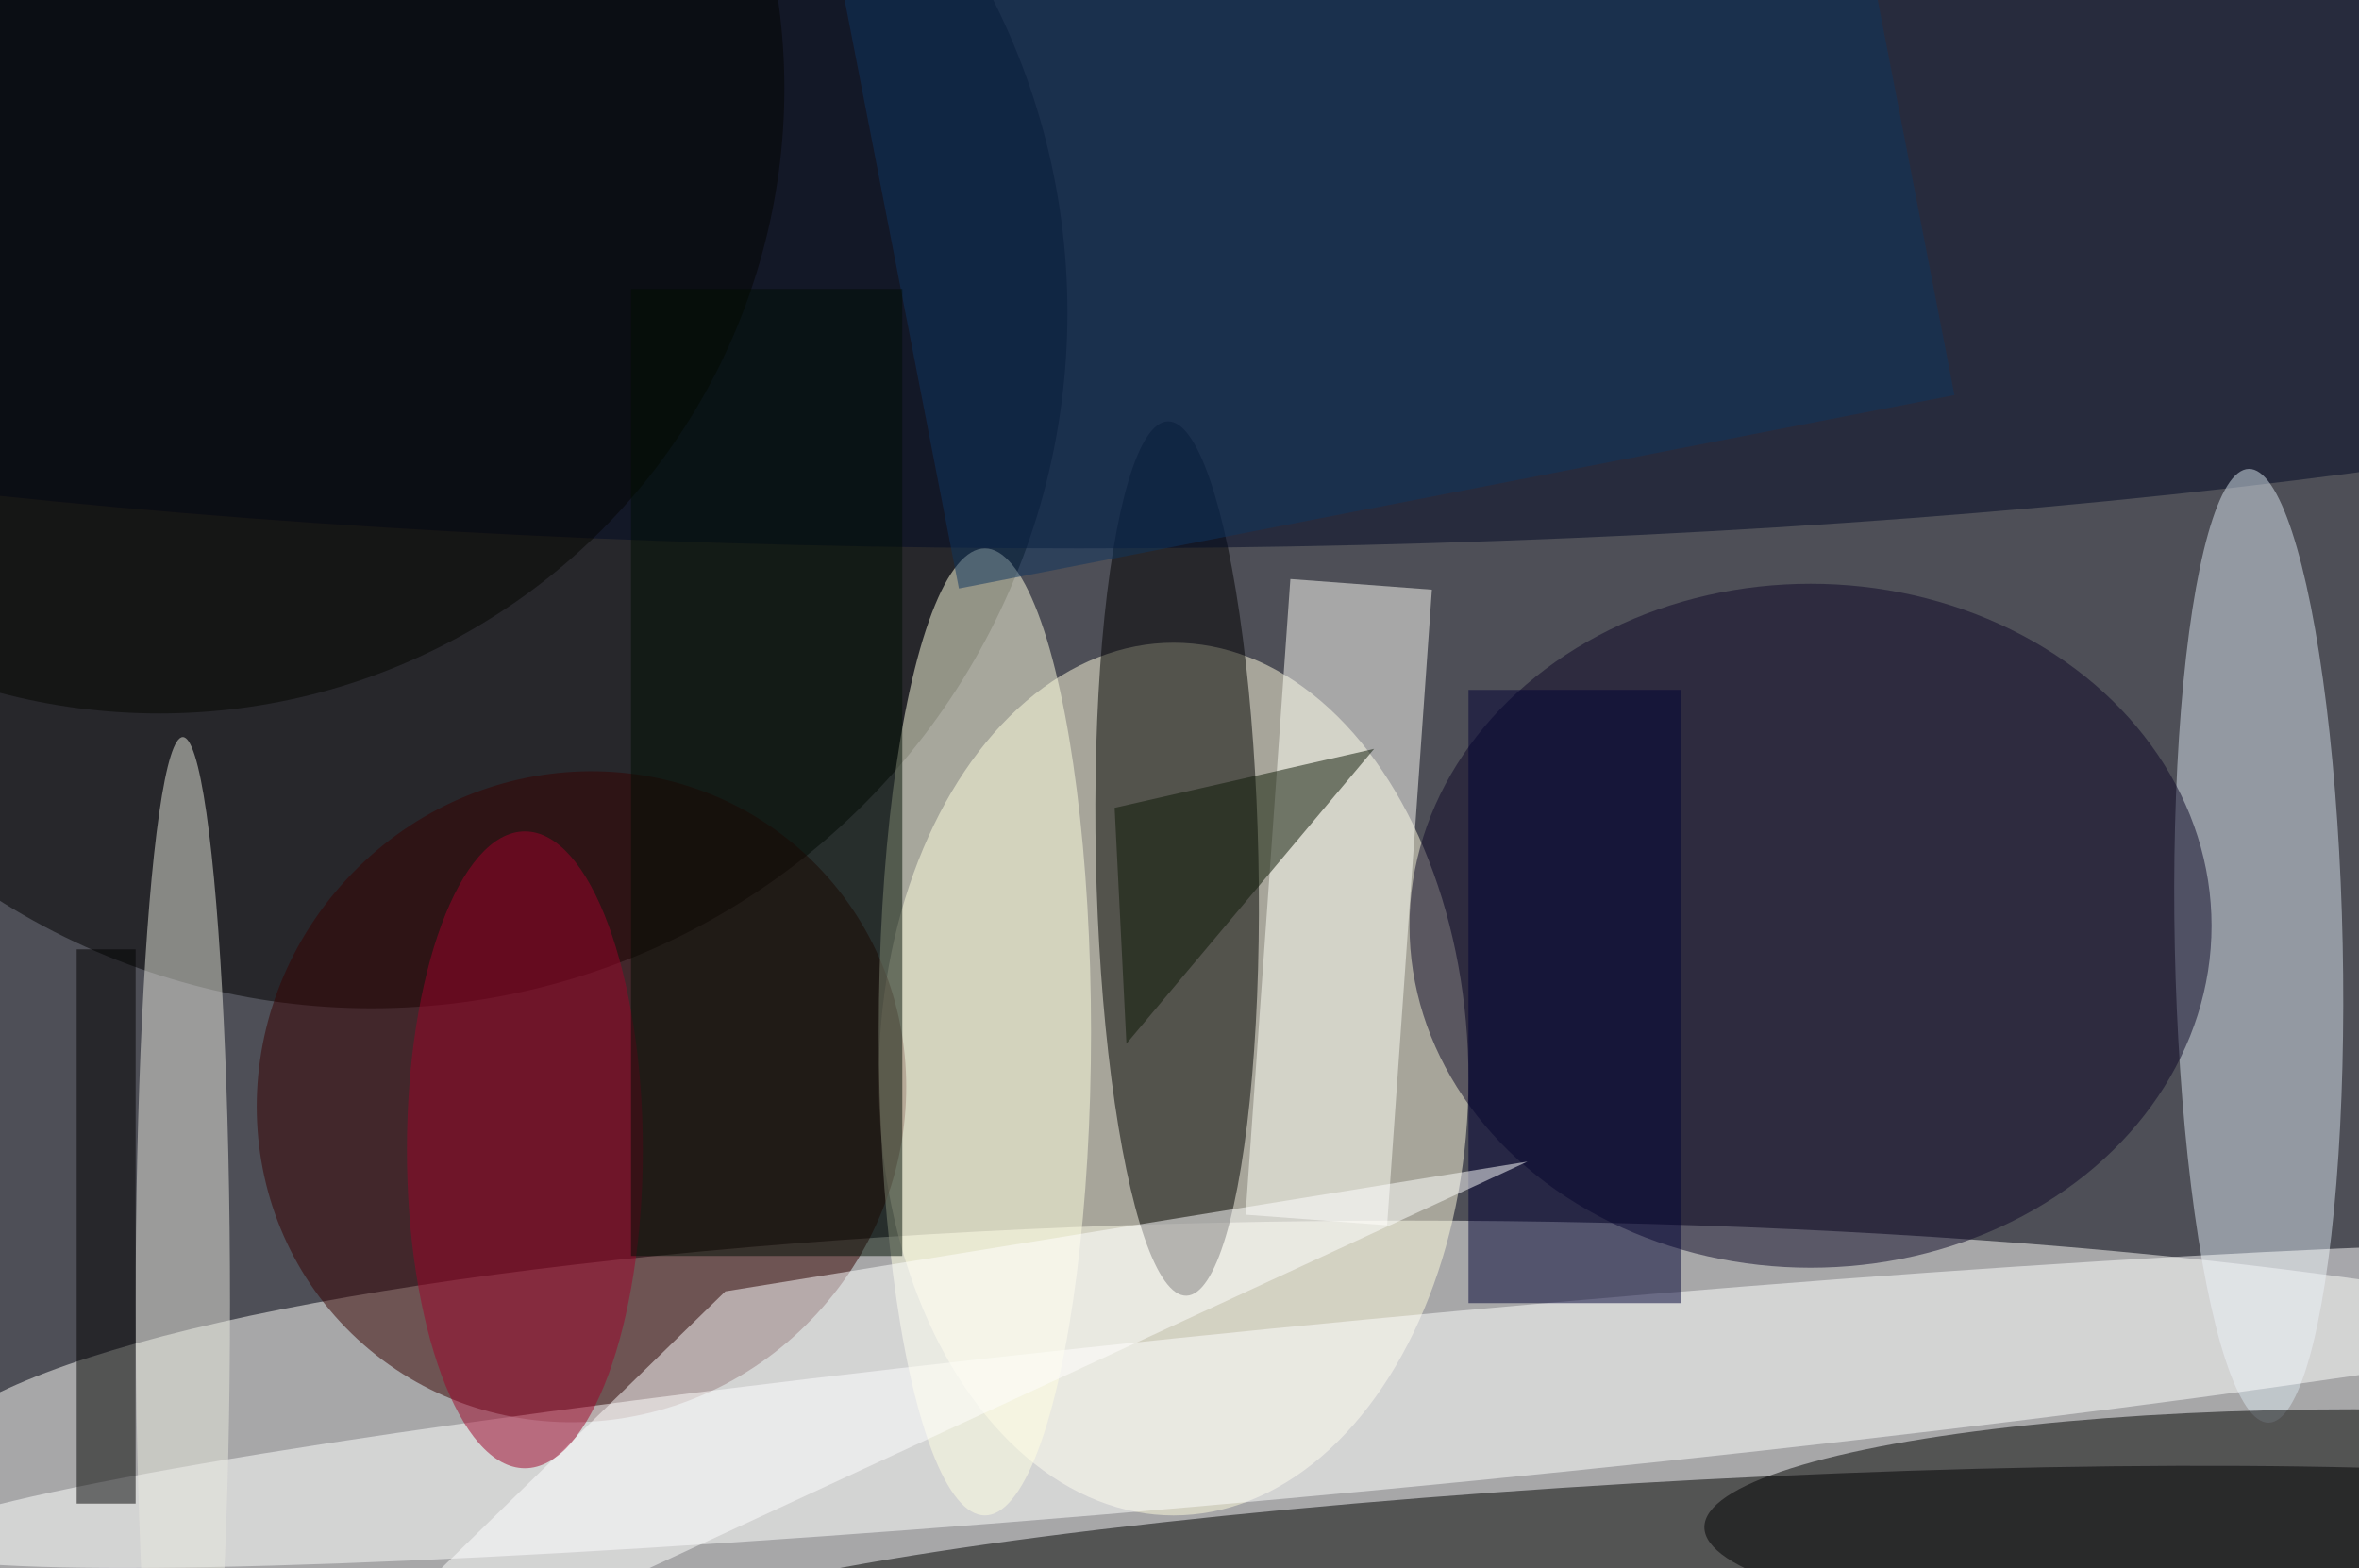 <svg xmlns="http://www.w3.org/2000/svg" viewBox="0 0 200 133"><filter id="b"><feGaussianBlur stdDeviation="12" /></filter><path fill="#4e4f57" d="M0 0h200v133H0z"/><g filter="url(#b)" transform="translate(.5 .5)" fill-opacity=".5"><ellipse fill="#fffffb" cx="119" cy="125" rx="127" ry="22"/><ellipse cx="31" cy="26" rx="59" ry="59"/><ellipse fill="#fffdde" cx="99" cy="91" rx="25" ry="37"/><ellipse rx="1" ry="1" transform="rotate(-3 2634 -2685.2) scale(91.792 9.215)"/><ellipse rx="1" ry="1" transform="matrix(.786 37.071 -6.889 .146 99.3 72.3)"/><ellipse fill="#000924" cx="91" cy="12" rx="185" ry="34"/><ellipse fill="#360000" rx="1" ry="1" transform="matrix(-19.948 -18.408 18.978 -20.566 48.8 92.5)"/><ellipse fill="#d8e5ef" rx="1" ry="1" transform="matrix(.846 40.439 -7.116 .149 191 79.7)"/><ellipse fill="#fff" rx="1" ry="1" transform="matrix(124.604 -11.831 .685 7.212 116 118.6)"/><ellipse fill="#0f0928" cx="153" cy="78" rx="34" ry="29"/><ellipse fill="#ffffe3" cx="83" cy="87" rx="9" ry="41"/><path fill="#fffff8" d="M120.9 49.5l-3.8 53.9-12-.9 3.8-53.9z"/><ellipse fill="#e8e8df" cx="15" cy="110" rx="4" ry="48"/><path fill="#000034" d="M124 58h18v52h-18z"/><path fill="#fff" d="M61 109l-40 39 108-50z"/><ellipse cx="199" cy="129" rx="55" ry="10"/><ellipse fill="#050400" cx="13" cy="7" rx="53" ry="53"/><ellipse fill="#9e0328" cx="44" cy="97" rx="10" ry="27"/><path fill="#0e355e" d="M165.2 33L80.8 49.4 64.8-33l84.4-16.4z"/><path fill="#000e02" d="M53 24h23v82H53z"/><path d="M6 80h5v47H6z"/><path fill="#0d1804" d="M116 63l-22 5 1 20z"/></g></svg>